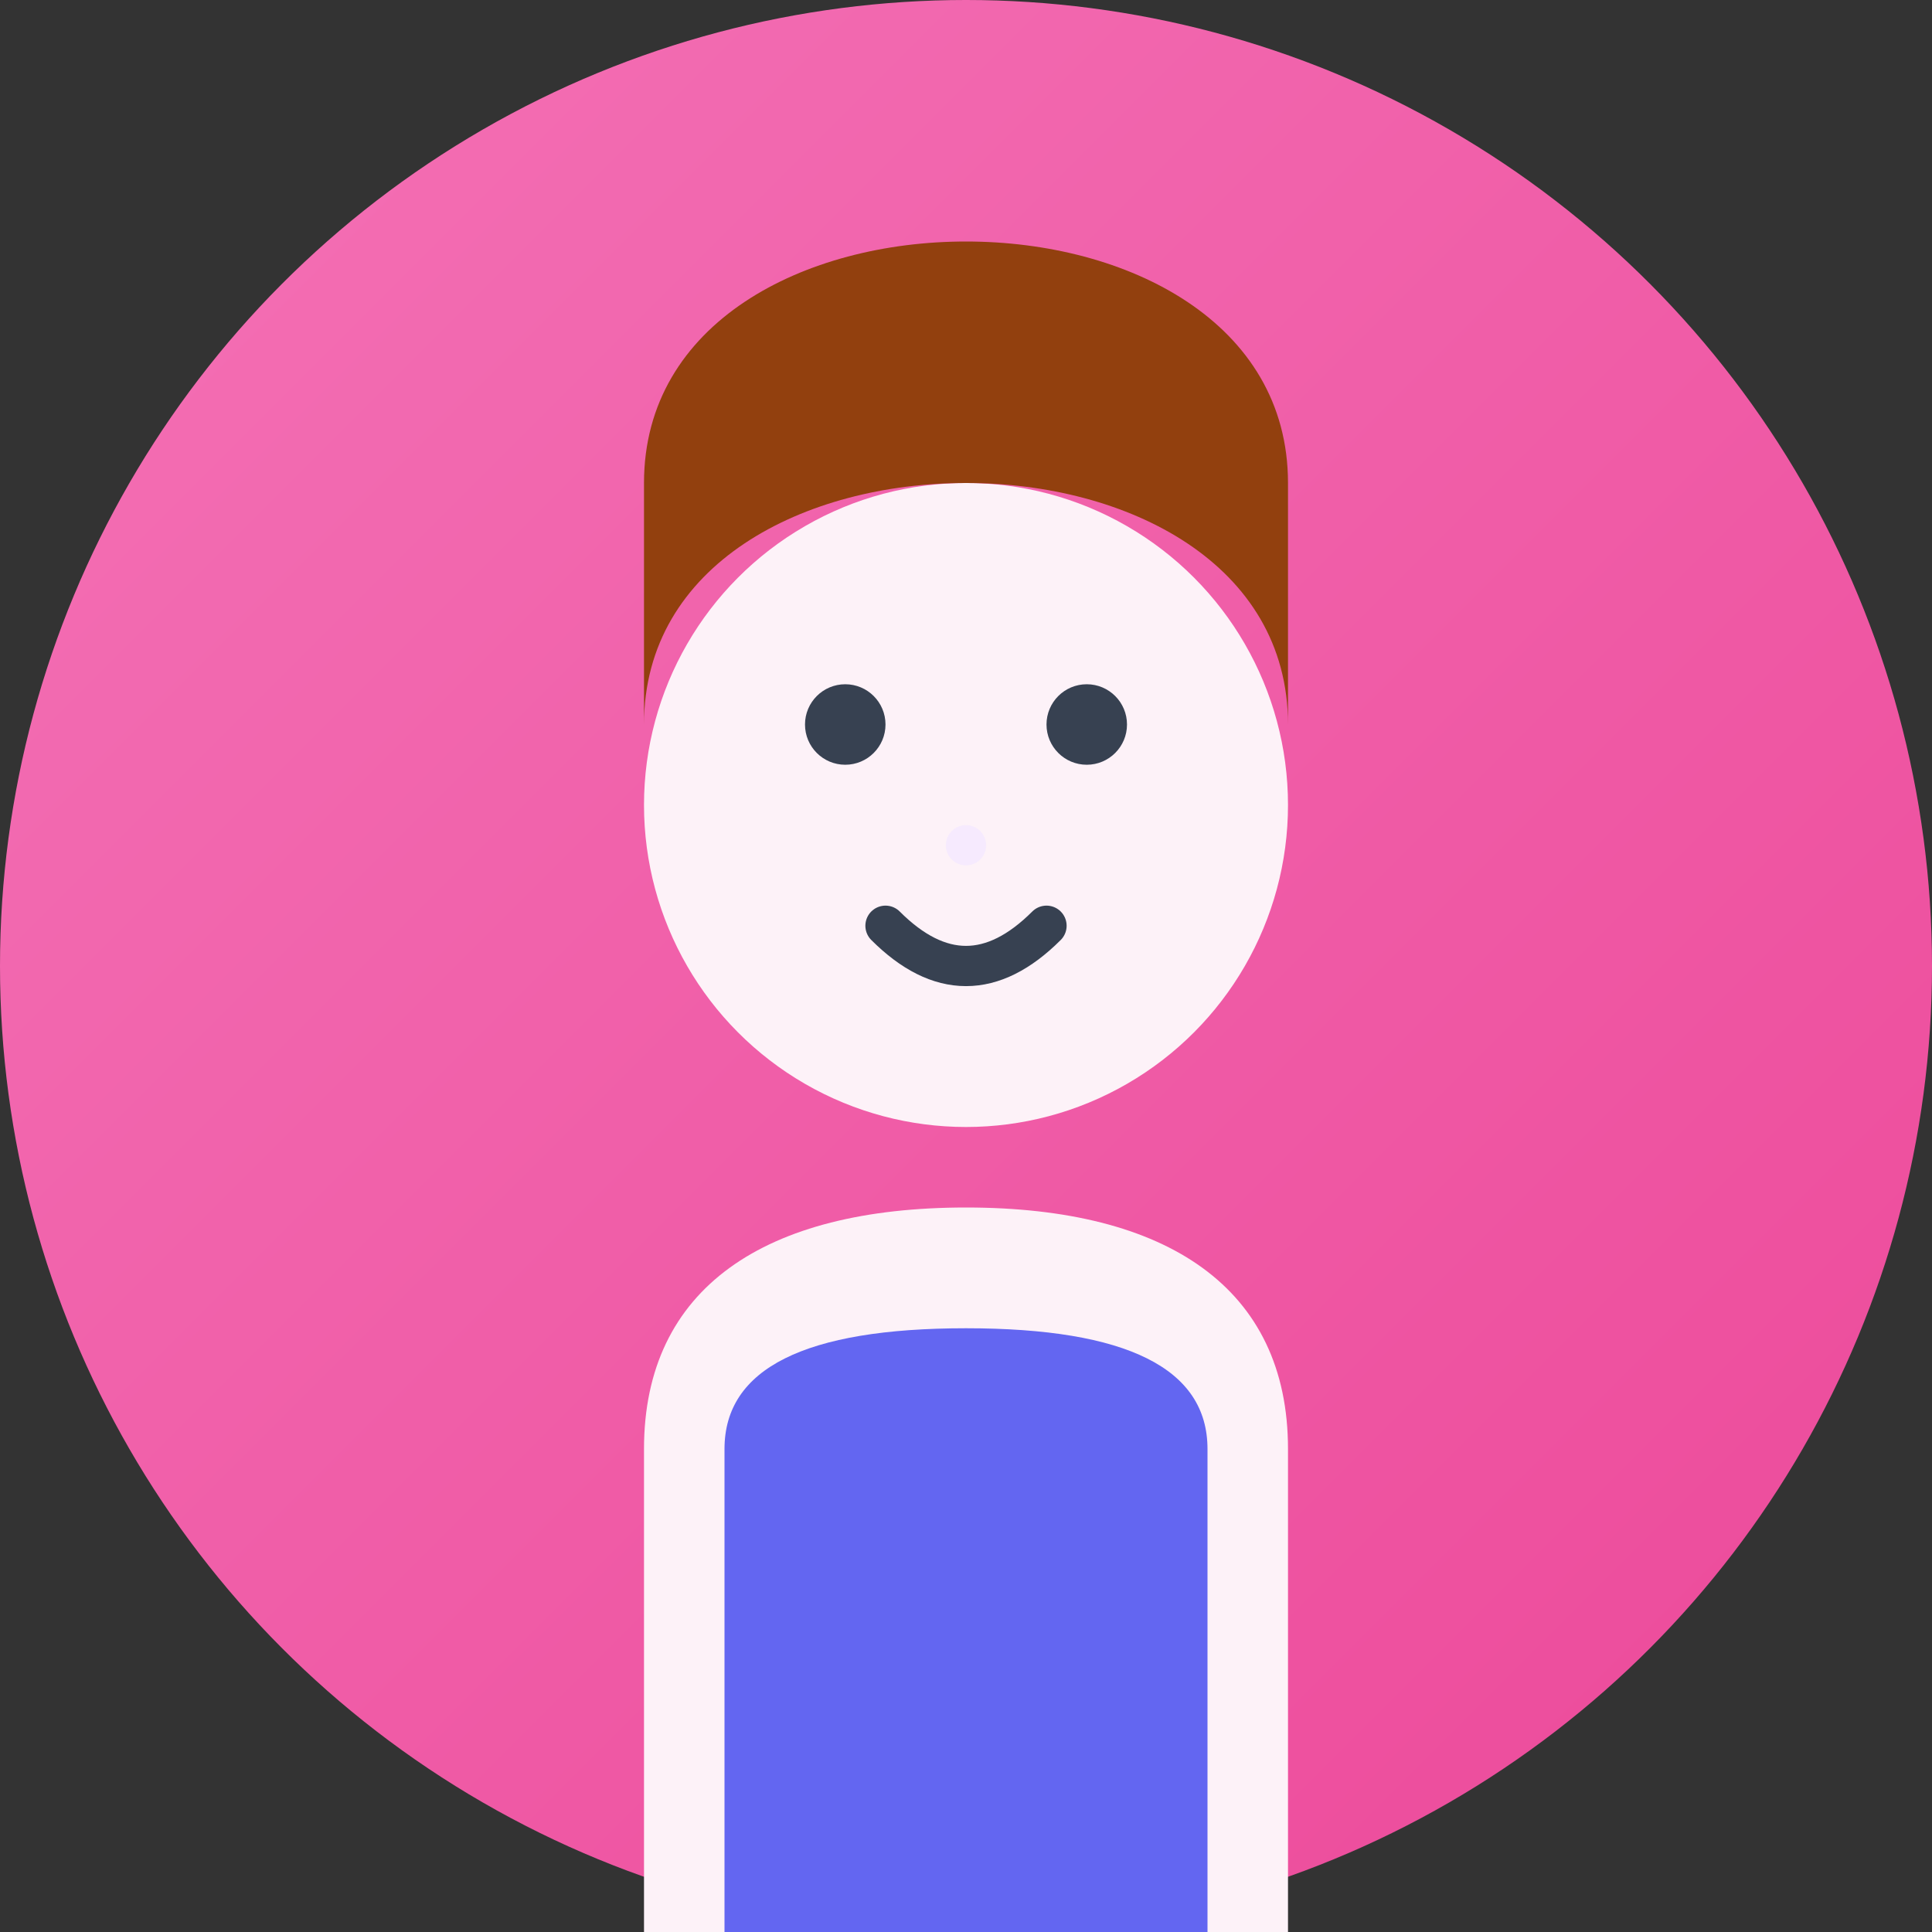 <svg xmlns="http://www.w3.org/2000/svg" width="48" height="48" viewBox="0 0 48 48" fill="none">
  <rect x="0" y="0" width="48" height="48" fill="#333333" stroke="none"/>
  <defs>
    <linearGradient id="bg-grad" x1="0%" y1="0%" x2="100%" y2="100%">
      <stop offset="0%" style="stop-color:#f472b6;stop-opacity:1" />
      <stop offset="100%" style="stop-color:#ec4899;stop-opacity:1" />
    </linearGradient>
  </defs>
  
  <!-- Background circle -->
  <circle cx="24" cy="24" r="24" fill="url(#bg-grad)"/>
  
  <!-- Face -->
  <circle cx="24" cy="20" r="8" fill="#fdf2f8"/>
  
  <!-- Hair -->
  <path d="M16 12 C16 8, 20 6, 24 6 C28 6, 32 8, 32 12 L32 18 C32 14, 28 12, 24 12 C20 12, 16 14, 16 18 Z" fill="#92400e"/>
  
  <!-- Eyes -->
  <circle cx="21" cy="18" r="1" fill="#374151"/>
  <circle cx="27" cy="18" r="1" fill="#374151"/>
  
  <!-- Nose -->
  <circle cx="24" cy="21" r="0.5" fill="#f3e8ff" opacity="0.8"/>
  
  <!-- Mouth -->
  <path d="M22 23 Q24 25 26 23" stroke="#374151" stroke-width="1" fill="none" stroke-linecap="round"/>
  
  <!-- Body -->
  <path d="M16 36 C16 32, 19 30, 24 30 C29 30, 32 32, 32 36 L32 48 L16 48 Z" fill="#fdf2f8"/>
  
  <!-- Clothing -->
  <path d="M18 36 C18 34, 20 33, 24 33 C28 33, 30 34, 30 36 L30 48 L18 48 Z" fill="#6366f1"/>
</svg> 